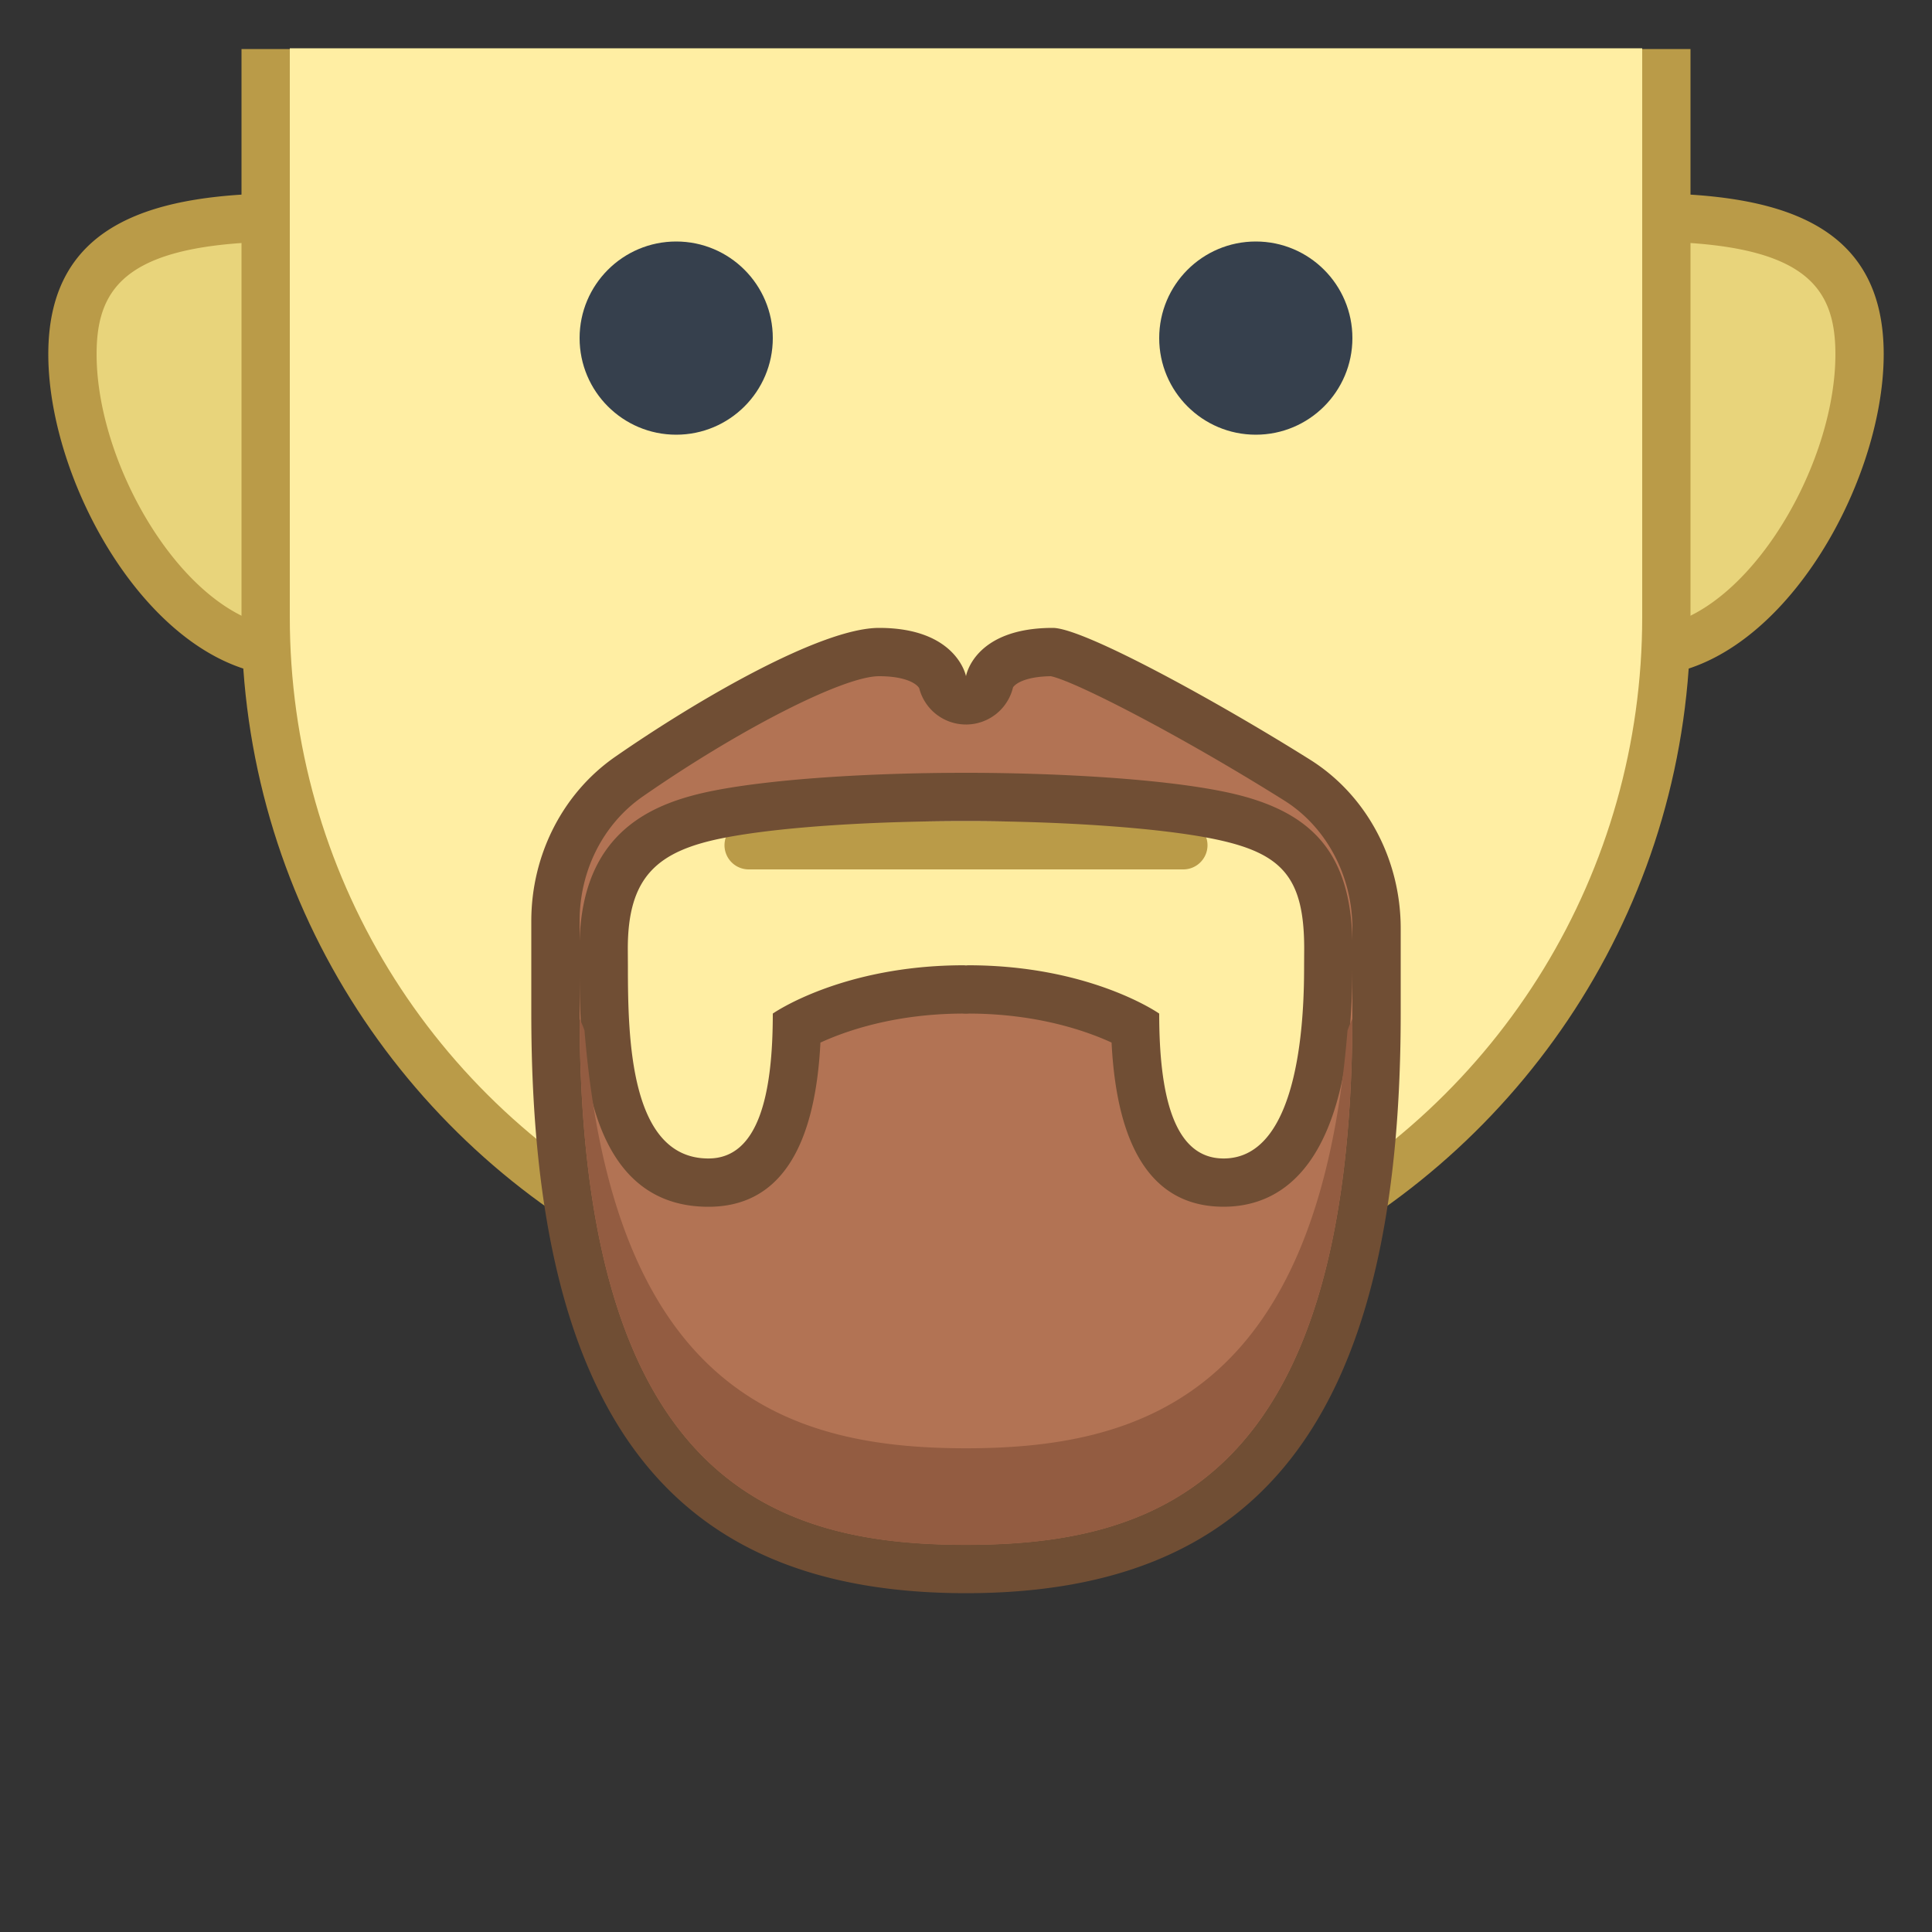 <svg viewBox="0 0 40 40" xmlns="http://www.w3.org/2000/svg"><rect x="0" y="0" width="40" height="40" fill="#333333" stroke="none"/><path d="M34 13.5c-2.481 0-4.5-2.019-4.5-4.5s2.019-4.5 4.5-4.5c3.196 0 4.5.82 4.5 2.833 0 2.436-2.016 6.167-4.5 6.167z" fill="#e8d47b"></path><path d="M34 5c3.331 0 4 .893 4 2.333C38 9.755 36.022 13 34 13c-2.206 0-4-1.794-4-4s1.794-4 4-4m0-1a5 5 0 000 10c2.761 0 5-3.905 5-6.667C39 4.572 36.761 4 34 4z" fill="#ba9b48"></path><path d="M6 13.5c-2.484 0-4.5-3.731-4.5-6.167C1.5 5.32 2.804 4.5 6 4.5c2.481 0 4.5 2.019 4.5 4.5S8.481 13.5 6 13.5z" fill="#e8d47b"></path><path d="M6 5c2.206 0 4 1.794 4 4s-1.794 4-4 4c-2.022 0-4-3.245-4-5.667C2 5.893 2.669 5 6 5m0-1c-2.761 0-5 .572-5 3.333C1 10.095 3.239 14 6 14A5 5 0 006 4z" fill="#ba9b48"></path><path d="M20 29.5c-2.652 0-5.055-1.364-6.427-3.65l-.073-.121-.126-.065C8.517 23.16 5.5 18.223 5.5 12.776V1.516h29v11.261c0 5.446-3.017 10.384-7.874 12.887l-.126.065-.073.121C25.055 28.136 22.652 29.5 20 29.5z" fill="#ffeea3"></path><path d="M34 2.015v10.761c0 5.258-2.913 10.026-7.603 12.443l-.253.13-.146.244C24.717 27.726 22.475 29 20 29s-4.717-1.274-5.998-3.407l-.146-.244-.253-.13C8.913 22.802 6 18.035 6 12.776V2.015h28m1-1H5v11.761c0 5.812 3.311 10.841 8.145 13.331C14.543 28.437 17.086 30 20 30s5.457-1.563 6.855-3.892C31.689 23.617 35 18.588 35 12.776V1.015z" fill="#ba9b48"></path><circle cx="26" cy="7" r="2" fill="#36404d"></circle><circle cx="14" cy="7" r="2" fill="#36404d"></circle><path d="M24.5 18h-9a.501.501 0 01-.5-.5c0-.275.225-.5.5-.5h9c.275 0 .5.225.5.5s-.225.5-.5.5z" fill="#ba9b48"></path><path fill="#ffeea3" d="M6 1h28v2H6z"></path><g fill="#5d4037"><path d="M23.8 21.221s-.02-.016-.058-.042c.013.049.024.098.039.144l.019-.102zM16.257 21.182c-.037.024-.057.039-.057.039s.009.043.019.103c.014-.045.026-.093.038-.142z"></path></g><g><path d="M20 32.484c-5.878 0-8.5-3.547-8.5-11.5V19.07c0-1.211.569-2.329 1.521-2.99 1.789-1.243 4.173-2.58 5.179-2.58 1.124 0 1.295.545 1.312.606a.51.51 0 00.487.385h.021a.494.494 0 00.473-.412c.011-.045.168-.579 1.304-.579.416.021 2.719 1.183 5.06 2.651 1.013.636 1.643 1.813 1.643 3.071v1.762c0 7.954-2.622 11.5-8.5 11.5zm3.501-11.214c.015 1.05.17 3.215 1.832 3.215.988 0 2.167-.778 2.167-4.484l.002-.357c0-1.682-.576-2.4-2.203-2.749-1.357-.291-3.627-.395-5.299-.395-2.047 0-3.952.132-5.095.354-1.709.332-2.407 1.14-2.407 2.789l.002.359c0 1.454 0 4.482 2.167 4.482 1.663 0 1.817-2.166 1.832-3.215.461-.249 1.664-.785 3.458-.785h.093-.005c1.791 0 2.994.537 3.456.786z" fill="#b27354"></path><path d="M18.2 14c.557 0 .784.16.832.251.113.439.51.749.968.749h.013a1 1 0 00.96-.767c.041-.071.244-.225.784-.233.517.11 2.709 1.241 4.834 2.575.869.545 1.409 1.56 1.409 2.647v.26c-.042-1.798-.803-2.695-2.596-3.078C24.008 16.106 21.697 16 20 16c-2.078 0-4.018.136-5.19.363-1.282.248-2.75.831-2.81 3.133v-.425c0-1.047.489-2.012 1.307-2.58C15.317 15.094 17.466 14 18.2 14M12 20c0 1.492 0 4.985 2.667 4.985 1.427 0 2.205-1.143 2.319-3.399.526-.242 1.533-.595 2.937-.601a1.001 1.001 0 00.15 0c1.408.005 2.418.36 2.941.6.113 2.257.892 3.399 2.319 3.399 1.217 0 2.667-.865 2.667-4.98v-.002.981c0 9.693-4.044 11-8 11s-8-1.307-8-11V20m9.797-7C20.161 13 20 14 20 14s-.188-1-1.8-1c-1.195 0-3.742 1.474-5.464 2.669-1.085.754-1.736 2.03-1.736 3.402v1.914c0 8.608 3.09 12 9 12s9-3.392 9-12v-1.762c0-1.434-.709-2.762-1.877-3.495C25.209 14.527 22.434 13 21.797 13zm-7.13 10.985C13.042 23.985 13 21.5 13 20l-.002-.357c0-1.493.611-2.029 2.002-2.298 1.199-.233 3.147-.345 5-.345 1.905 0 4.018.131 5.195.383 1.36.291 1.807.795 1.807 2.26L27 20c0 .875-.042 3.985-1.667 3.985-1.042 0-1.333-1.333-1.333-3 0 0-1.422-1-3.956-1-.015 0-.029.003-.044.003-.015 0-.029-.003-.044-.003-2.534 0-3.956 1-3.956 1 0 1.666-.292 3-1.333 3z" fill="#704e34"></path></g><path d="M27.899 21.335c-.62 7.542-4.292 8.65-7.899 8.65-3.608 0-7.279-1.108-7.899-8.651a2.067 2.067 0 00-.101-.241c.03 9.595 4.059 10.893 8 10.893s7.97-1.298 8-10.893a2.017 2.017 0 00-.101.242z" fill="#935c41"></path></svg>